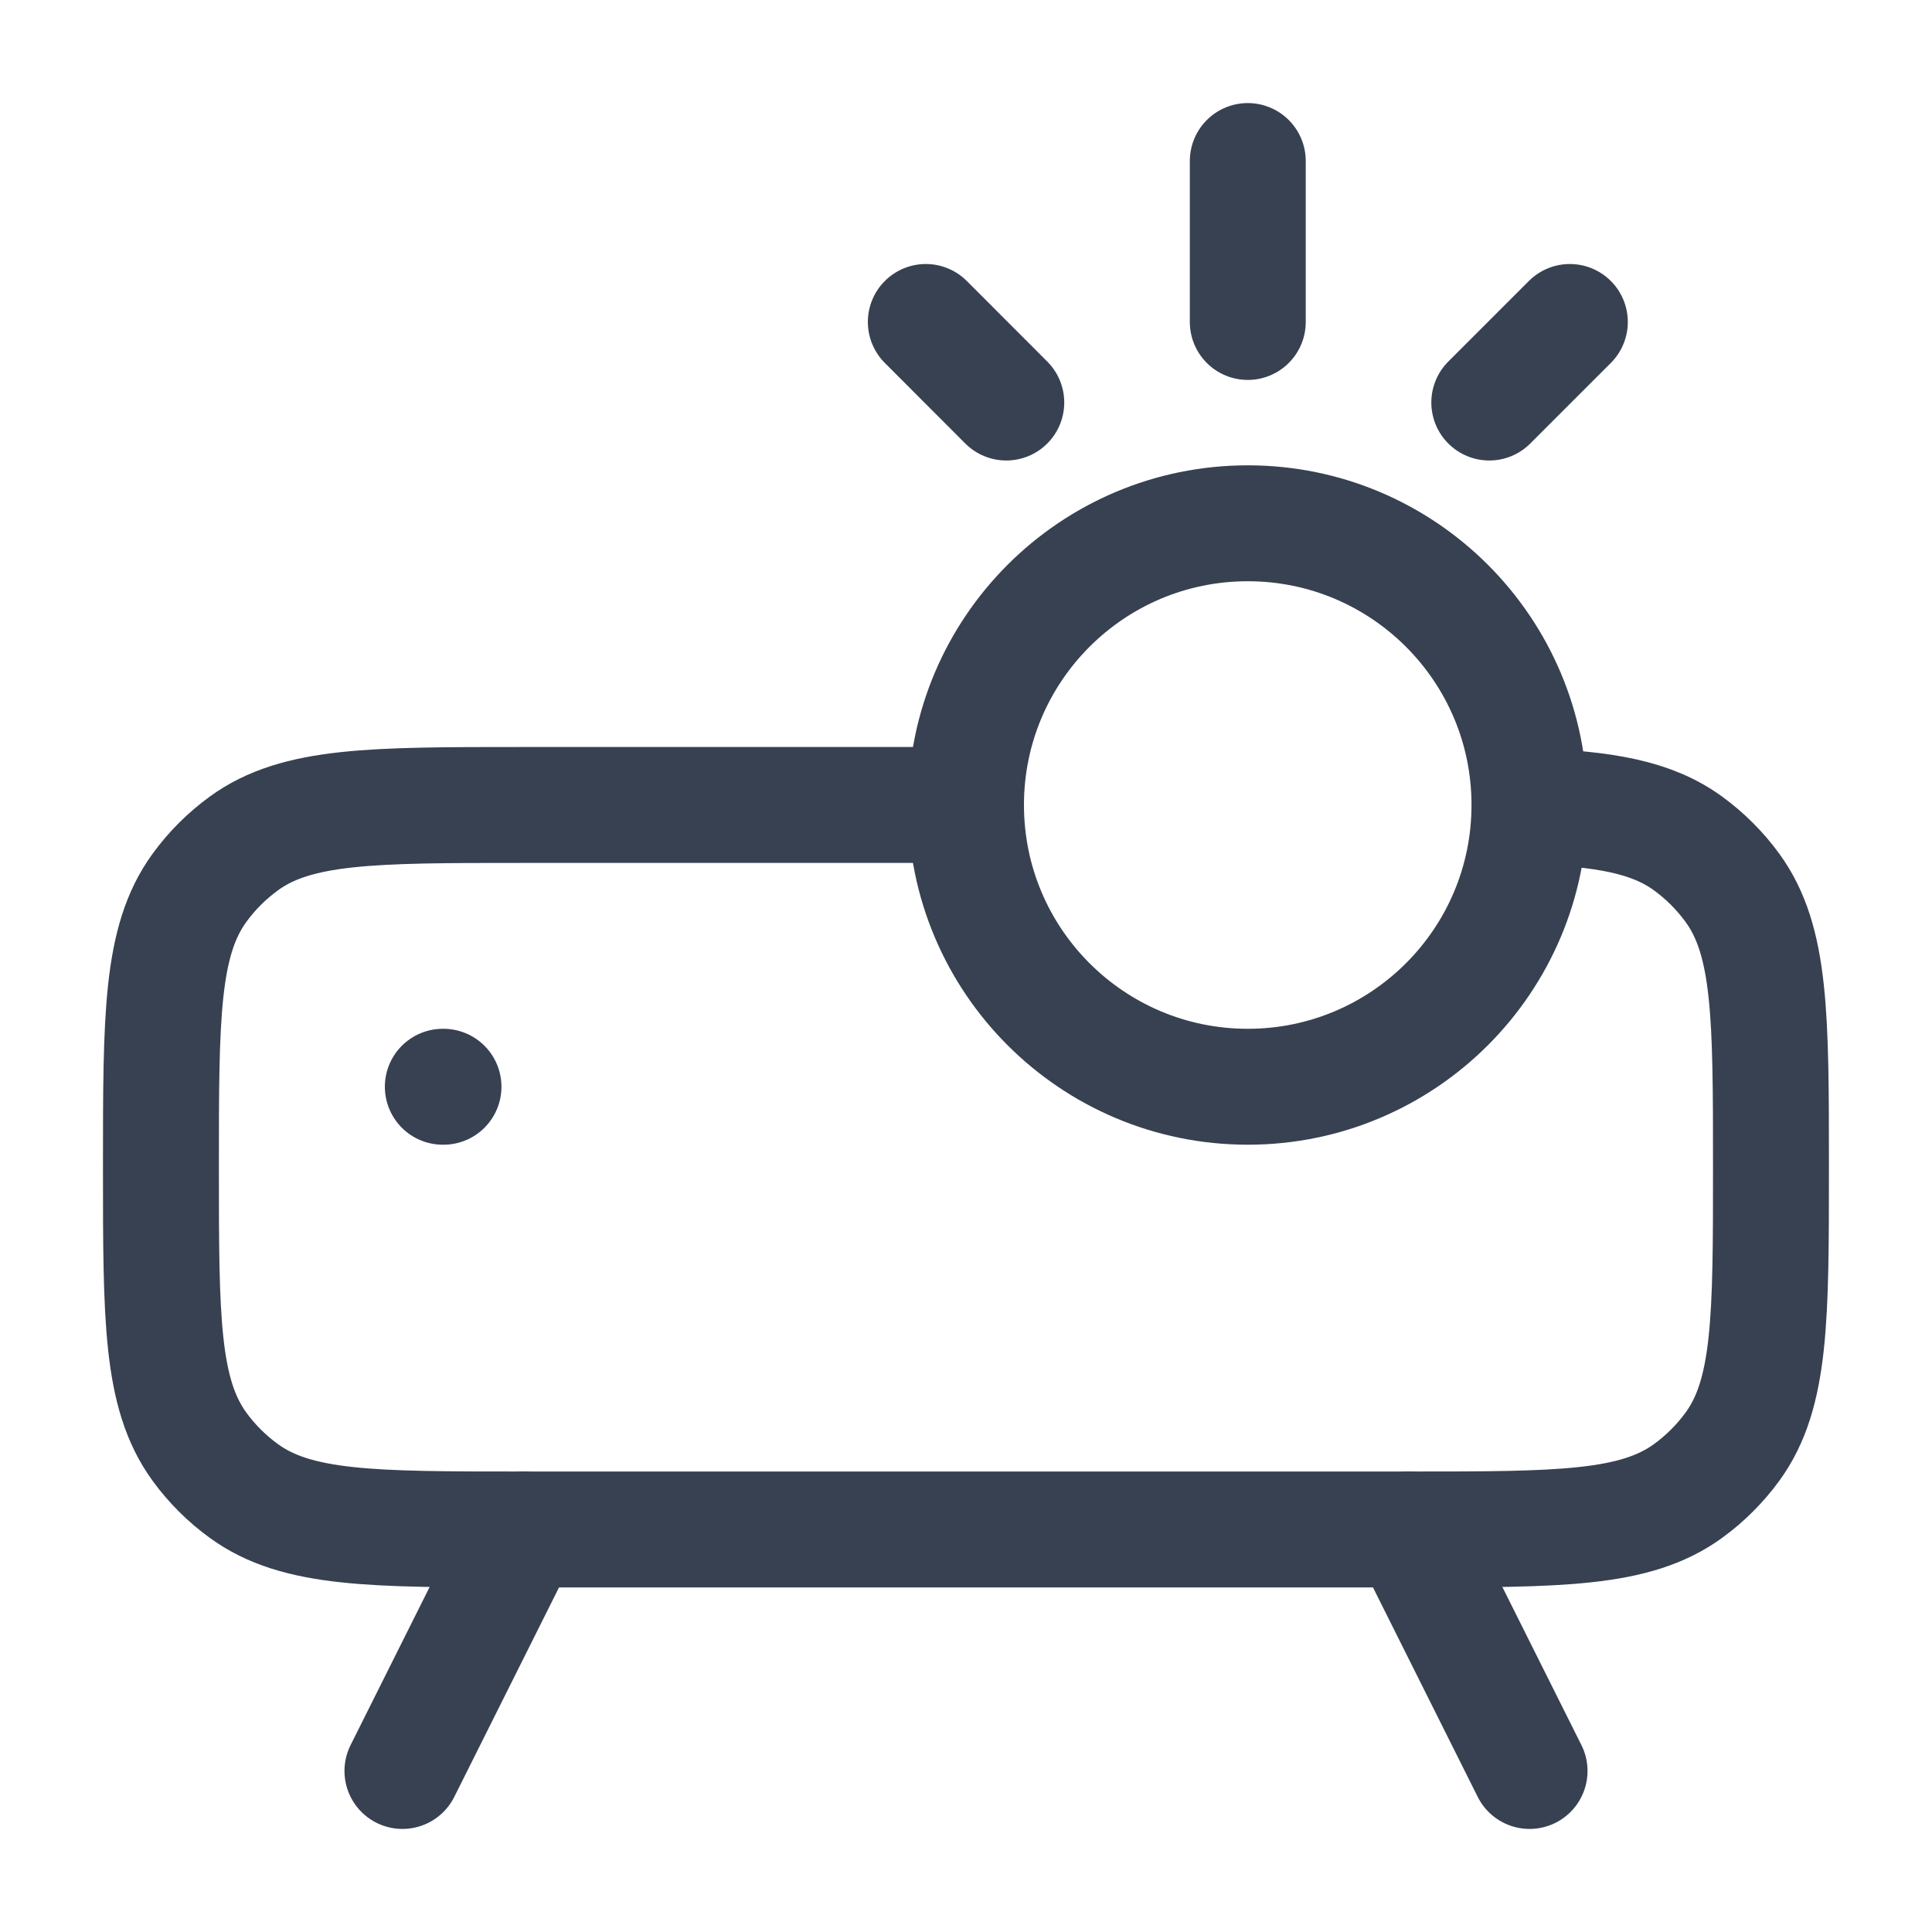 <svg width="20" height="20" viewBox="0 0 20 20" fill="none" xmlns="http://www.w3.org/2000/svg">
<path d="M9.583 8.333H5.416C3.854 8.333 3.072 8.333 2.525 8.731C2.348 8.86 2.192 9.015 2.064 9.192C1.666 9.74 1.666 10.521 1.666 12.083C1.666 13.646 1.666 14.427 2.064 14.975C2.192 15.151 2.348 15.307 2.525 15.435C3.072 15.833 3.854 15.833 5.416 15.833H14.583C16.145 15.833 16.926 15.833 17.474 15.435C17.651 15.307 17.806 15.151 17.935 14.975C18.333 14.427 18.333 13.646 18.333 12.083C18.333 10.521 18.333 9.74 17.935 9.192C17.806 9.015 17.651 8.86 17.474 8.731C17.097 8.457 16.609 8.372 15.833 8.345" stroke="#374151" stroke-width="1.2"/>
<path d="M4.584 11.25H4.591" stroke="#374151" stroke-width="1.2" stroke-linecap="round" stroke-linejoin="round"/>
<path d="M12.917 11.25C14.527 11.25 15.833 9.944 15.833 8.333C15.833 6.723 14.527 5.417 12.917 5.417C11.306 5.417 10 6.723 10 8.333C10 9.944 11.306 11.25 12.917 11.25Z" stroke="#374151" stroke-width="1.2"/>
<path d="M5.416 15.833L4.166 18.333" stroke="#374151" stroke-width="1.2" stroke-linecap="round"/>
<path d="M14.584 15.833L15.834 18.333" stroke="#374151" stroke-width="1.2" stroke-linecap="round"/>
<path d="M10.417 4.167L9.584 3.333M16.251 3.333L15.417 4.167M12.917 3.333V1.667" stroke="#374151" stroke-width="1.2" stroke-linecap="round"/>
</svg>
